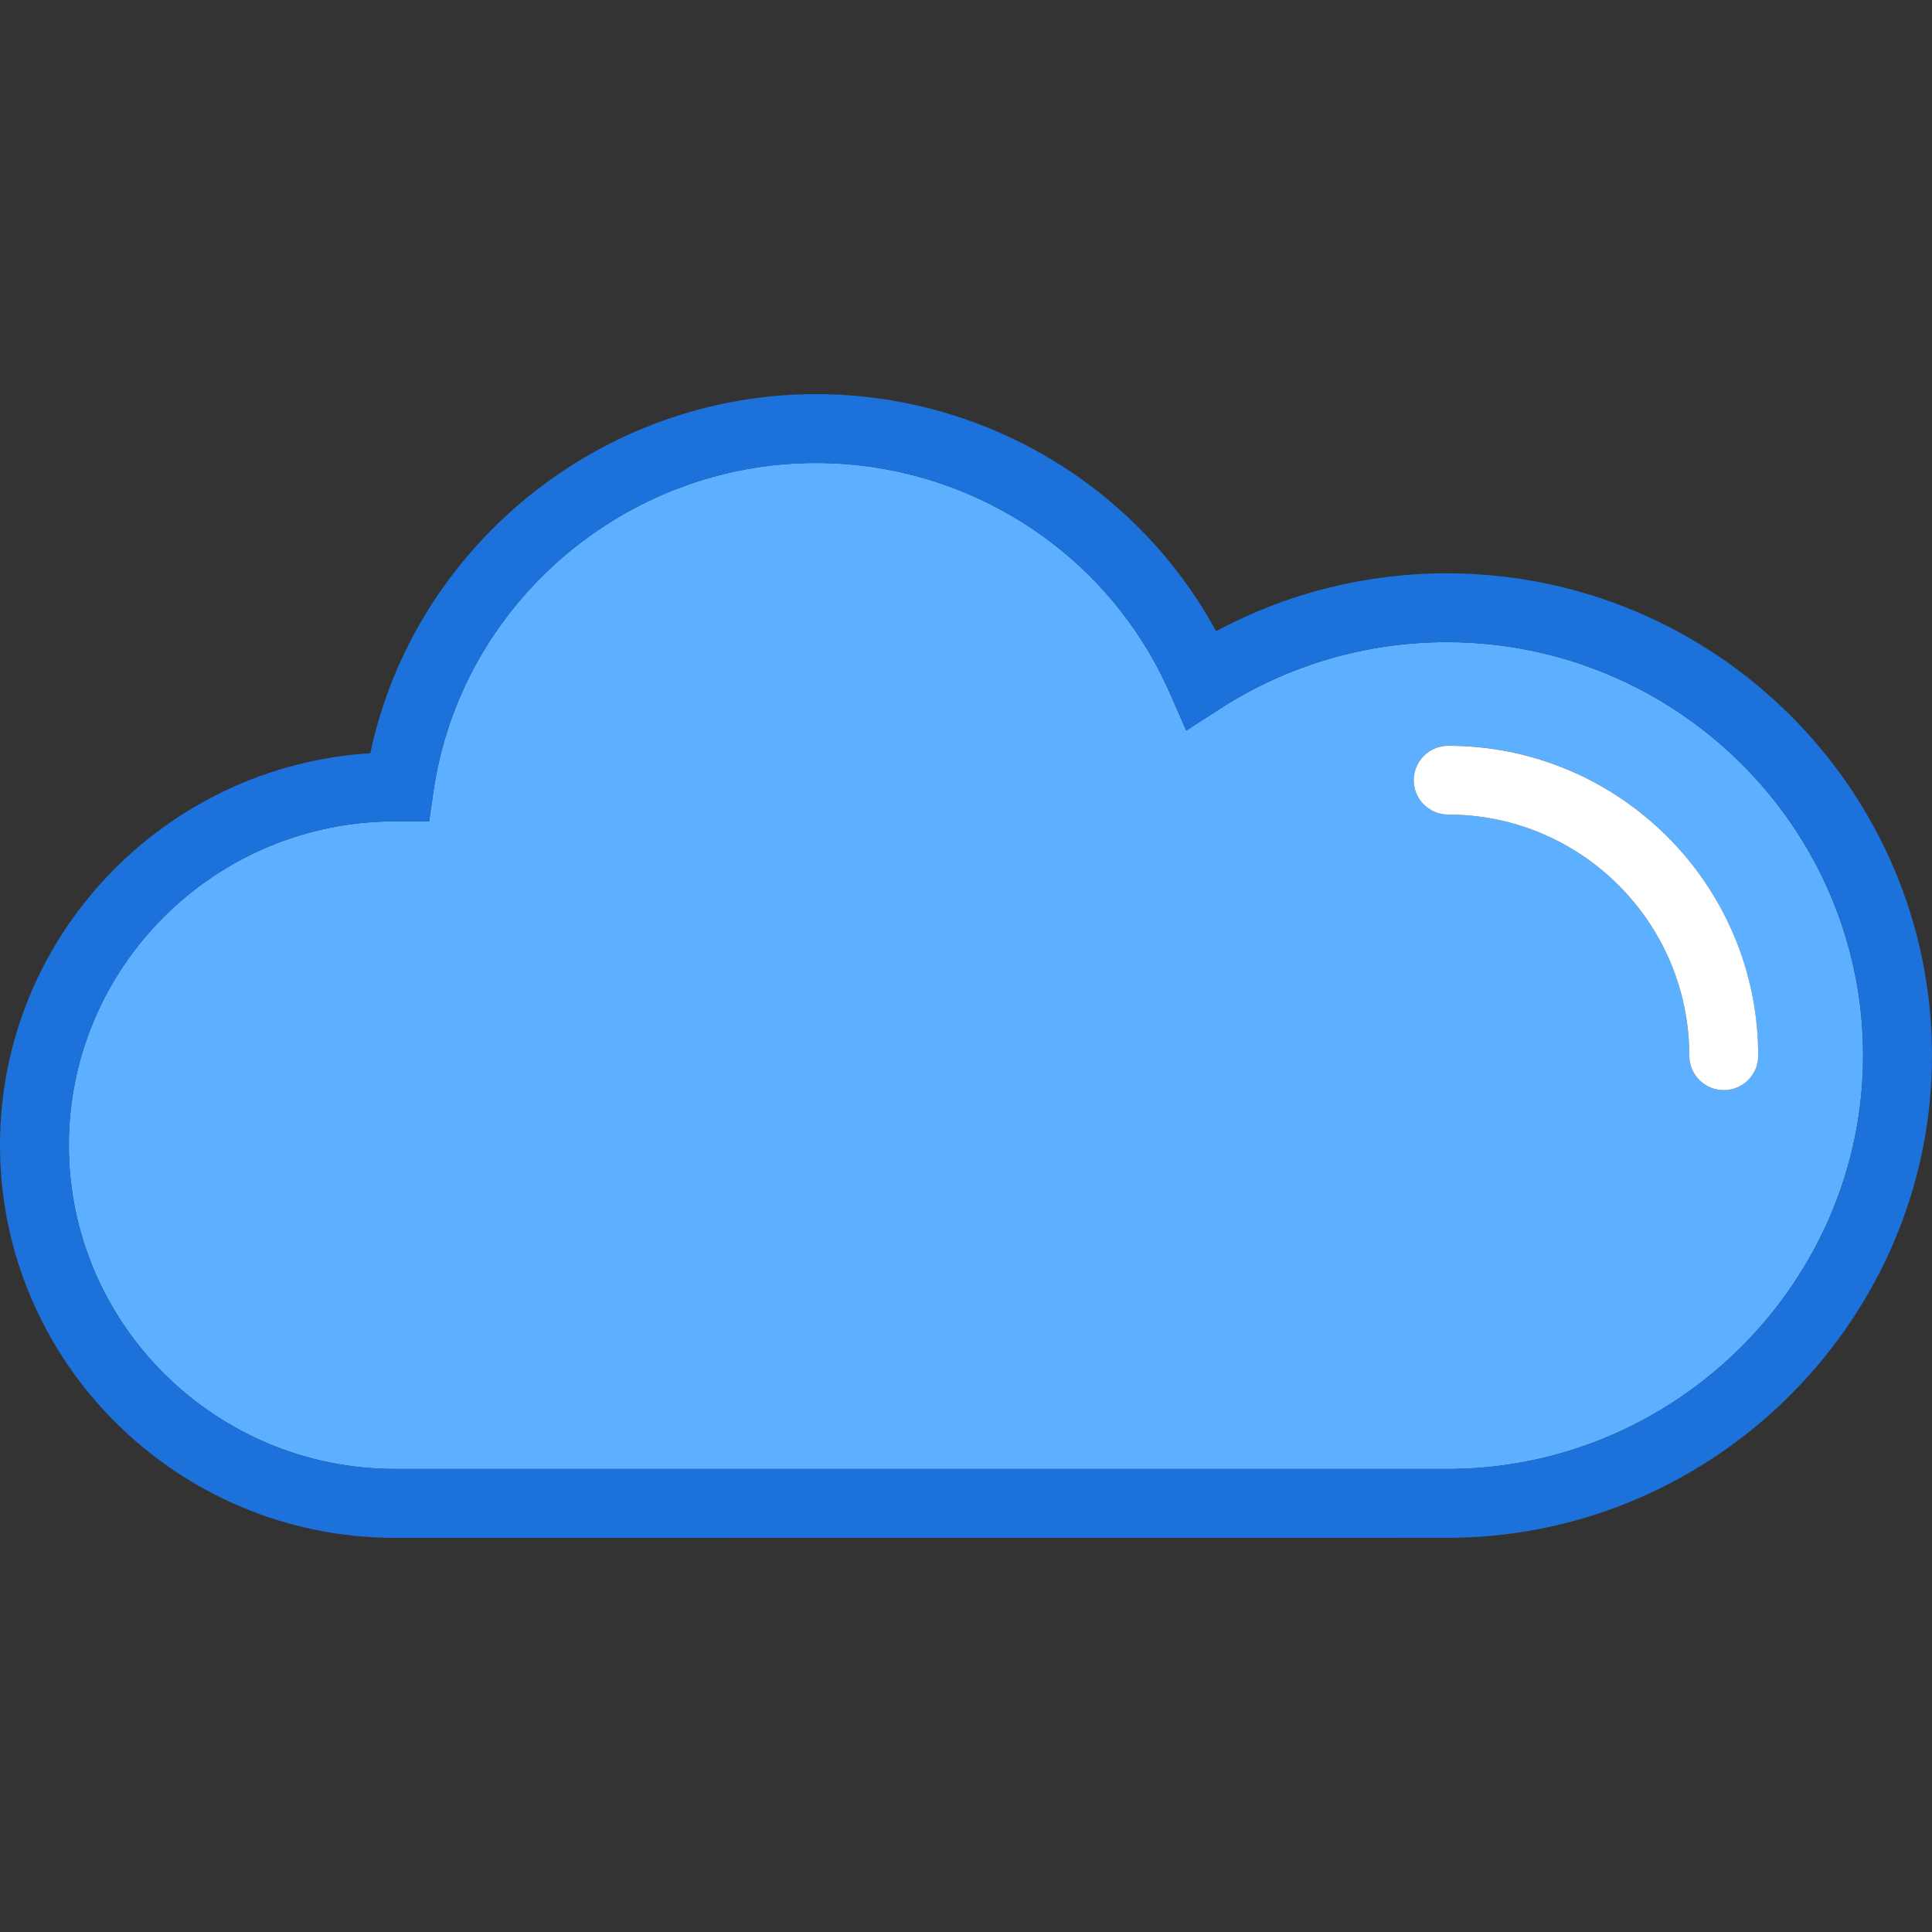 <svg width="24" height="24" viewBox="0 0 24 24" fill="none" xmlns="http://www.w3.org/2000/svg">
<rect x="0" y="0" width="24" height="24" fill="#333333" stroke="none"/>
<path d="M17.972 7.977C16.969 7.977 15.996 8.263 15.158 8.803L14.736 9.075L14.534 8.615C13.771 6.875 12.044 5.751 10.133 5.751C7.76 5.751 5.719 7.507 5.384 9.836L5.331 10.203H4.907C2.673 10.203 0.855 12.007 0.855 14.225C0.855 16.444 2.673 18.248 4.907 18.248H18.06C20.861 18.205 23.144 15.901 23.144 13.113C23.144 10.281 20.824 7.977 17.972 7.977ZM21.413 13.542C21.176 13.542 20.985 13.351 20.985 13.114C20.985 11.463 19.641 10.119 17.99 10.119C17.753 10.119 17.562 9.928 17.562 9.691C17.562 9.455 17.753 9.263 17.99 9.263C20.113 9.263 21.84 10.991 21.84 13.114C21.84 13.351 21.649 13.542 21.413 13.542Z" fill="#5CB0FF"/>
<path d="M17.972 7.122C16.965 7.122 15.984 7.369 15.107 7.841C14.125 6.037 12.222 4.896 10.134 4.896C7.461 4.896 5.144 6.79 4.6 9.357C2.037 9.515 0 11.638 0 14.226C0 16.916 2.202 19.104 4.907 19.104L18.067 19.103C21.338 19.054 24 16.366 24 13.113C24 9.809 21.296 7.122 17.972 7.122ZM18.061 18.248H4.907C2.673 18.248 0.856 16.444 0.856 14.226C0.856 12.007 2.673 10.203 4.907 10.203H5.331L5.384 9.836C5.719 7.507 7.761 5.752 10.134 5.752C12.044 5.752 13.772 6.876 14.534 8.615L14.736 9.076L15.158 8.803C15.996 8.263 16.969 7.977 17.972 7.977C20.824 7.977 23.144 10.281 23.144 13.113C23.144 15.901 20.861 18.205 18.061 18.248Z" fill="#1C71DA"/>
<path d="M17.99 9.264C17.754 9.264 17.562 9.455 17.562 9.692C17.562 9.928 17.754 10.119 17.99 10.119C19.642 10.119 20.985 11.463 20.985 13.114C20.985 13.351 21.177 13.542 21.413 13.542C21.65 13.542 21.841 13.351 21.841 13.114C21.841 10.991 20.114 9.264 17.99 9.264Z" fill="white"/>
</svg>
